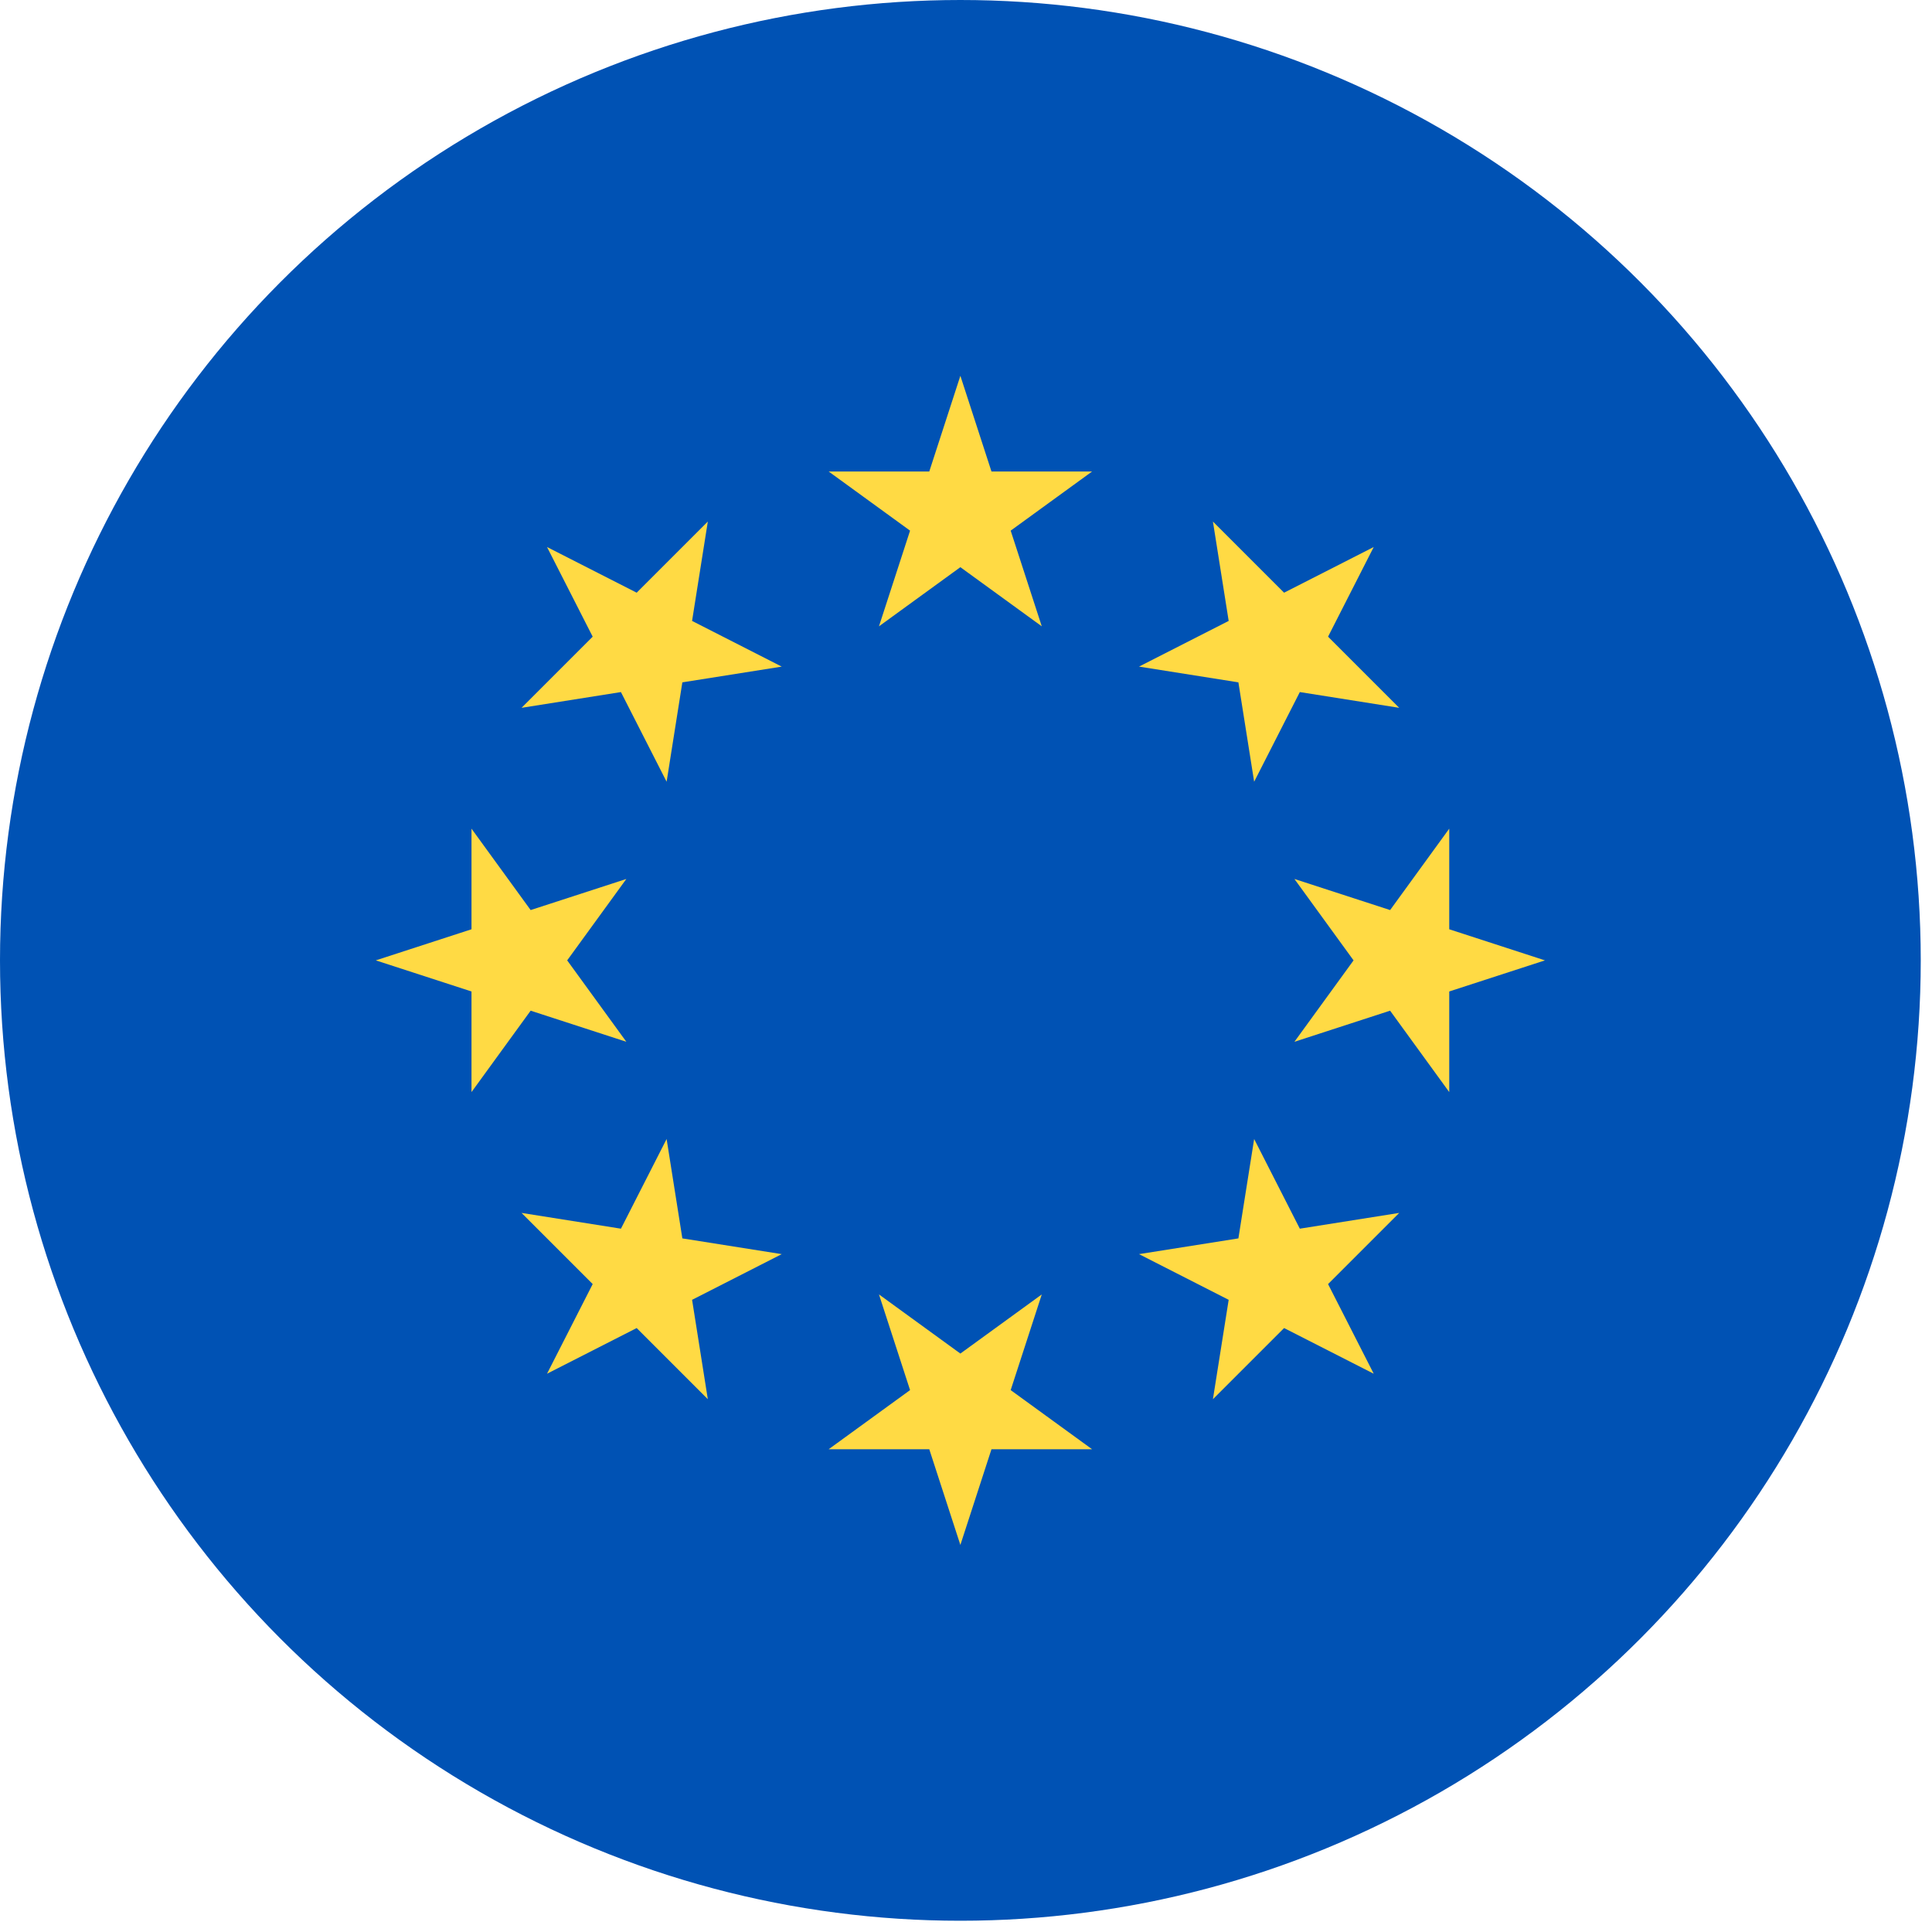 <svg
    width="103px"
    height="103px"
    viewBox="0 0 103 103"
    version="1.1"
    xmlns="http://www.w3.org/2000/svg"
    role="img"
>
    <g stroke="none" strokeWidth="1" fill="none" fillRule="evenodd">
        <g fillRule="nonzero">
            <g>
                <circle fill="#0052B4" cx="51.2" cy="51.2" r="51.2" />
                <g transform="translate(20, 20)" fill="#FFDA44">
                    <polygon points="31.2 0.035 32.858 5.137 38.222 5.137 33.882 8.29 35.54 13.391 31.2 10.238 26.86 13.391 28.518 8.29 24.178 5.137 29.542 5.137" />
                    <polygon points="9.163 9.163 13.943 11.598 17.736 7.805 16.896 13.103 21.676 15.539 16.378 16.378 15.539 21.676 13.103 16.896 7.805 17.736 11.598 13.943" />
                    <polygon points="0.035 31.2 5.137 29.542 5.137 24.178 8.29 28.518 13.392 26.86 10.238 31.2 13.392 35.54 8.29 33.882 5.137 38.222 5.137 32.858" />
                    <polygon points="9.163 53.237 11.598 48.457 7.805 44.664 13.104 45.504 15.539 40.724 16.378 46.022 21.676 46.861 16.897 49.297 17.736 54.595 13.943 50.802" />
                    <polygon points="31.2 62.365 29.542 57.263 24.178 57.263 28.518 54.11 26.86 49.009 31.2 52.162 35.54 49.009 33.882 54.11 38.222 57.263 32.858 57.263" />
                    <polygon points="53.237 53.237 48.458 50.802 44.664 54.595 45.504 49.297 40.724 46.861 46.022 46.022 46.862 40.724 49.297 45.504 54.595 44.664 50.802 48.458" />
                    <polygon points="62.365 31.2 57.263 32.858 57.263 38.222 54.11 33.882 49.009 35.54 52.162 31.2 49.009 26.86 54.111 28.518 57.263 24.178 57.263 29.542" />
                    <polygon points="53.237 9.163 50.802 13.943 54.595 17.736 49.297 16.896 46.862 21.676 46.022 16.378 40.724 15.538 45.504 13.103 44.664 7.805 48.458 11.598" />
                </g>
            </g>
        </g>
    </g>
</svg>
